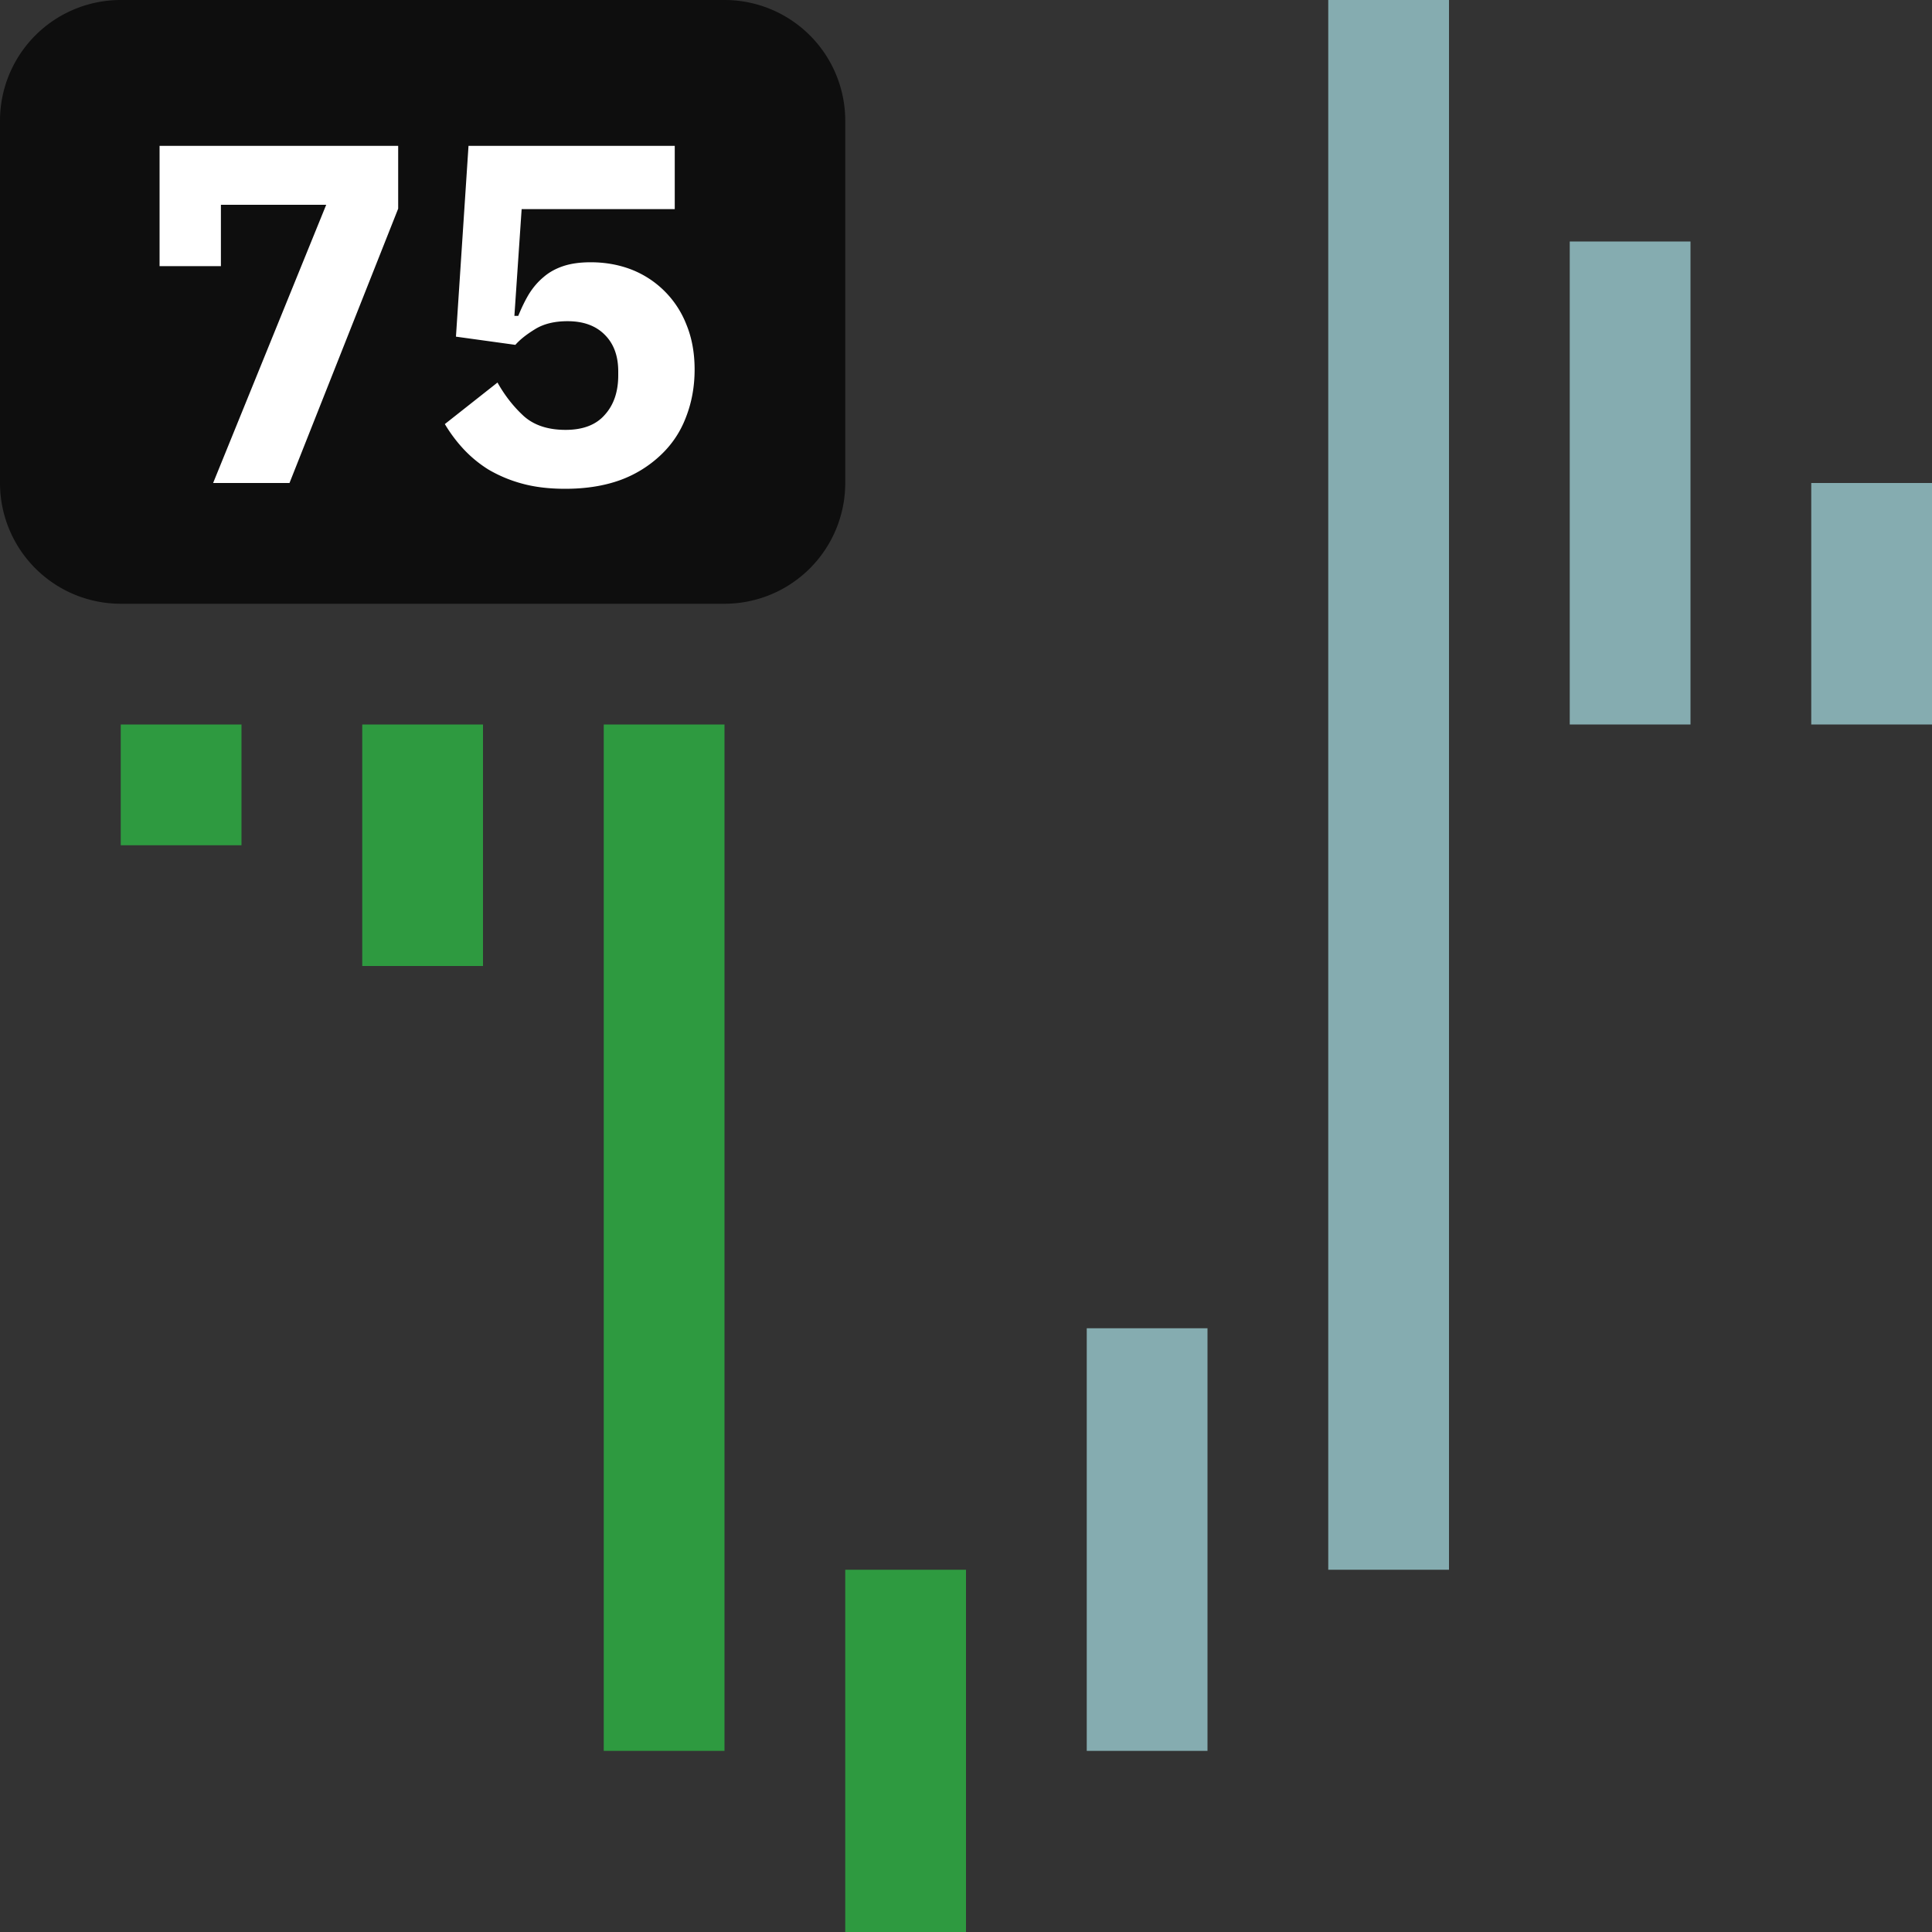 <svg width="32" height="32" fill="none" xmlns="http://www.w3.org/2000/svg"><rect width="100%" height="100%" fill="#333333" stroke="none"/><path fill-rule="evenodd" clip-rule="evenodd" d="M4 12v2H2v-2h2Zm4 0v4H6v-4h2Zm4 0v17h-2V12h2Zm4 14v6h-2v-6h2Z" fill="#2e9a40"/><path fill-rule="evenodd" clip-rule="evenodd" d="M20 22v7h-2v-7h2Zm4-22v26h-2V0h2Zm4 4v8h-2V4h2Zm4 4v4h-2V8h2Z" fill="#85ACB0"/><path d="M0 2a2 2 0 0 1 2-2h10a2 2 0 0 1 2 2v6a2 2 0 0 1-2 2H2a2 2 0 0 1-2-2V2Z" fill="#0E0E0E"/><path d="m3.53 8 1.873-4.608H3.659v1.016H2.643V2.416h3.952v1.04L4.795 8H3.53Zm7.645-4.536H8.64l-.12 1.768h.064c.054-.133.112-.253.176-.36.07-.112.15-.205.24-.28.091-.08.2-.141.328-.184.128-.043.28-.064.456-.064.24 0 .465.04.673.12a1.602 1.602 0 0 1 .912.912c.09.219.136.467.136.744 0 .283-.048.547-.144.792-.091.24-.23.448-.416.624a1.94 1.94 0 0 1-.673.416c-.266.096-.57.144-.912.144-.272 0-.512-.03-.72-.088a2.261 2.261 0 0 1-.552-.232 2.043 2.043 0 0 1-.416-.344 2.457 2.457 0 0 1-.304-.408l.872-.688c.123.219.27.405.44.56.171.15.4.224.688.224.288 0 .504-.083.648-.248.15-.165.224-.384.224-.656v-.064c0-.256-.074-.459-.224-.608-.149-.15-.354-.224-.616-.224-.218 0-.4.045-.544.136-.138.085-.245.17-.32.256l-.984-.136.208-3.16h3.416v1.048Z" fill="#fff"/></svg>